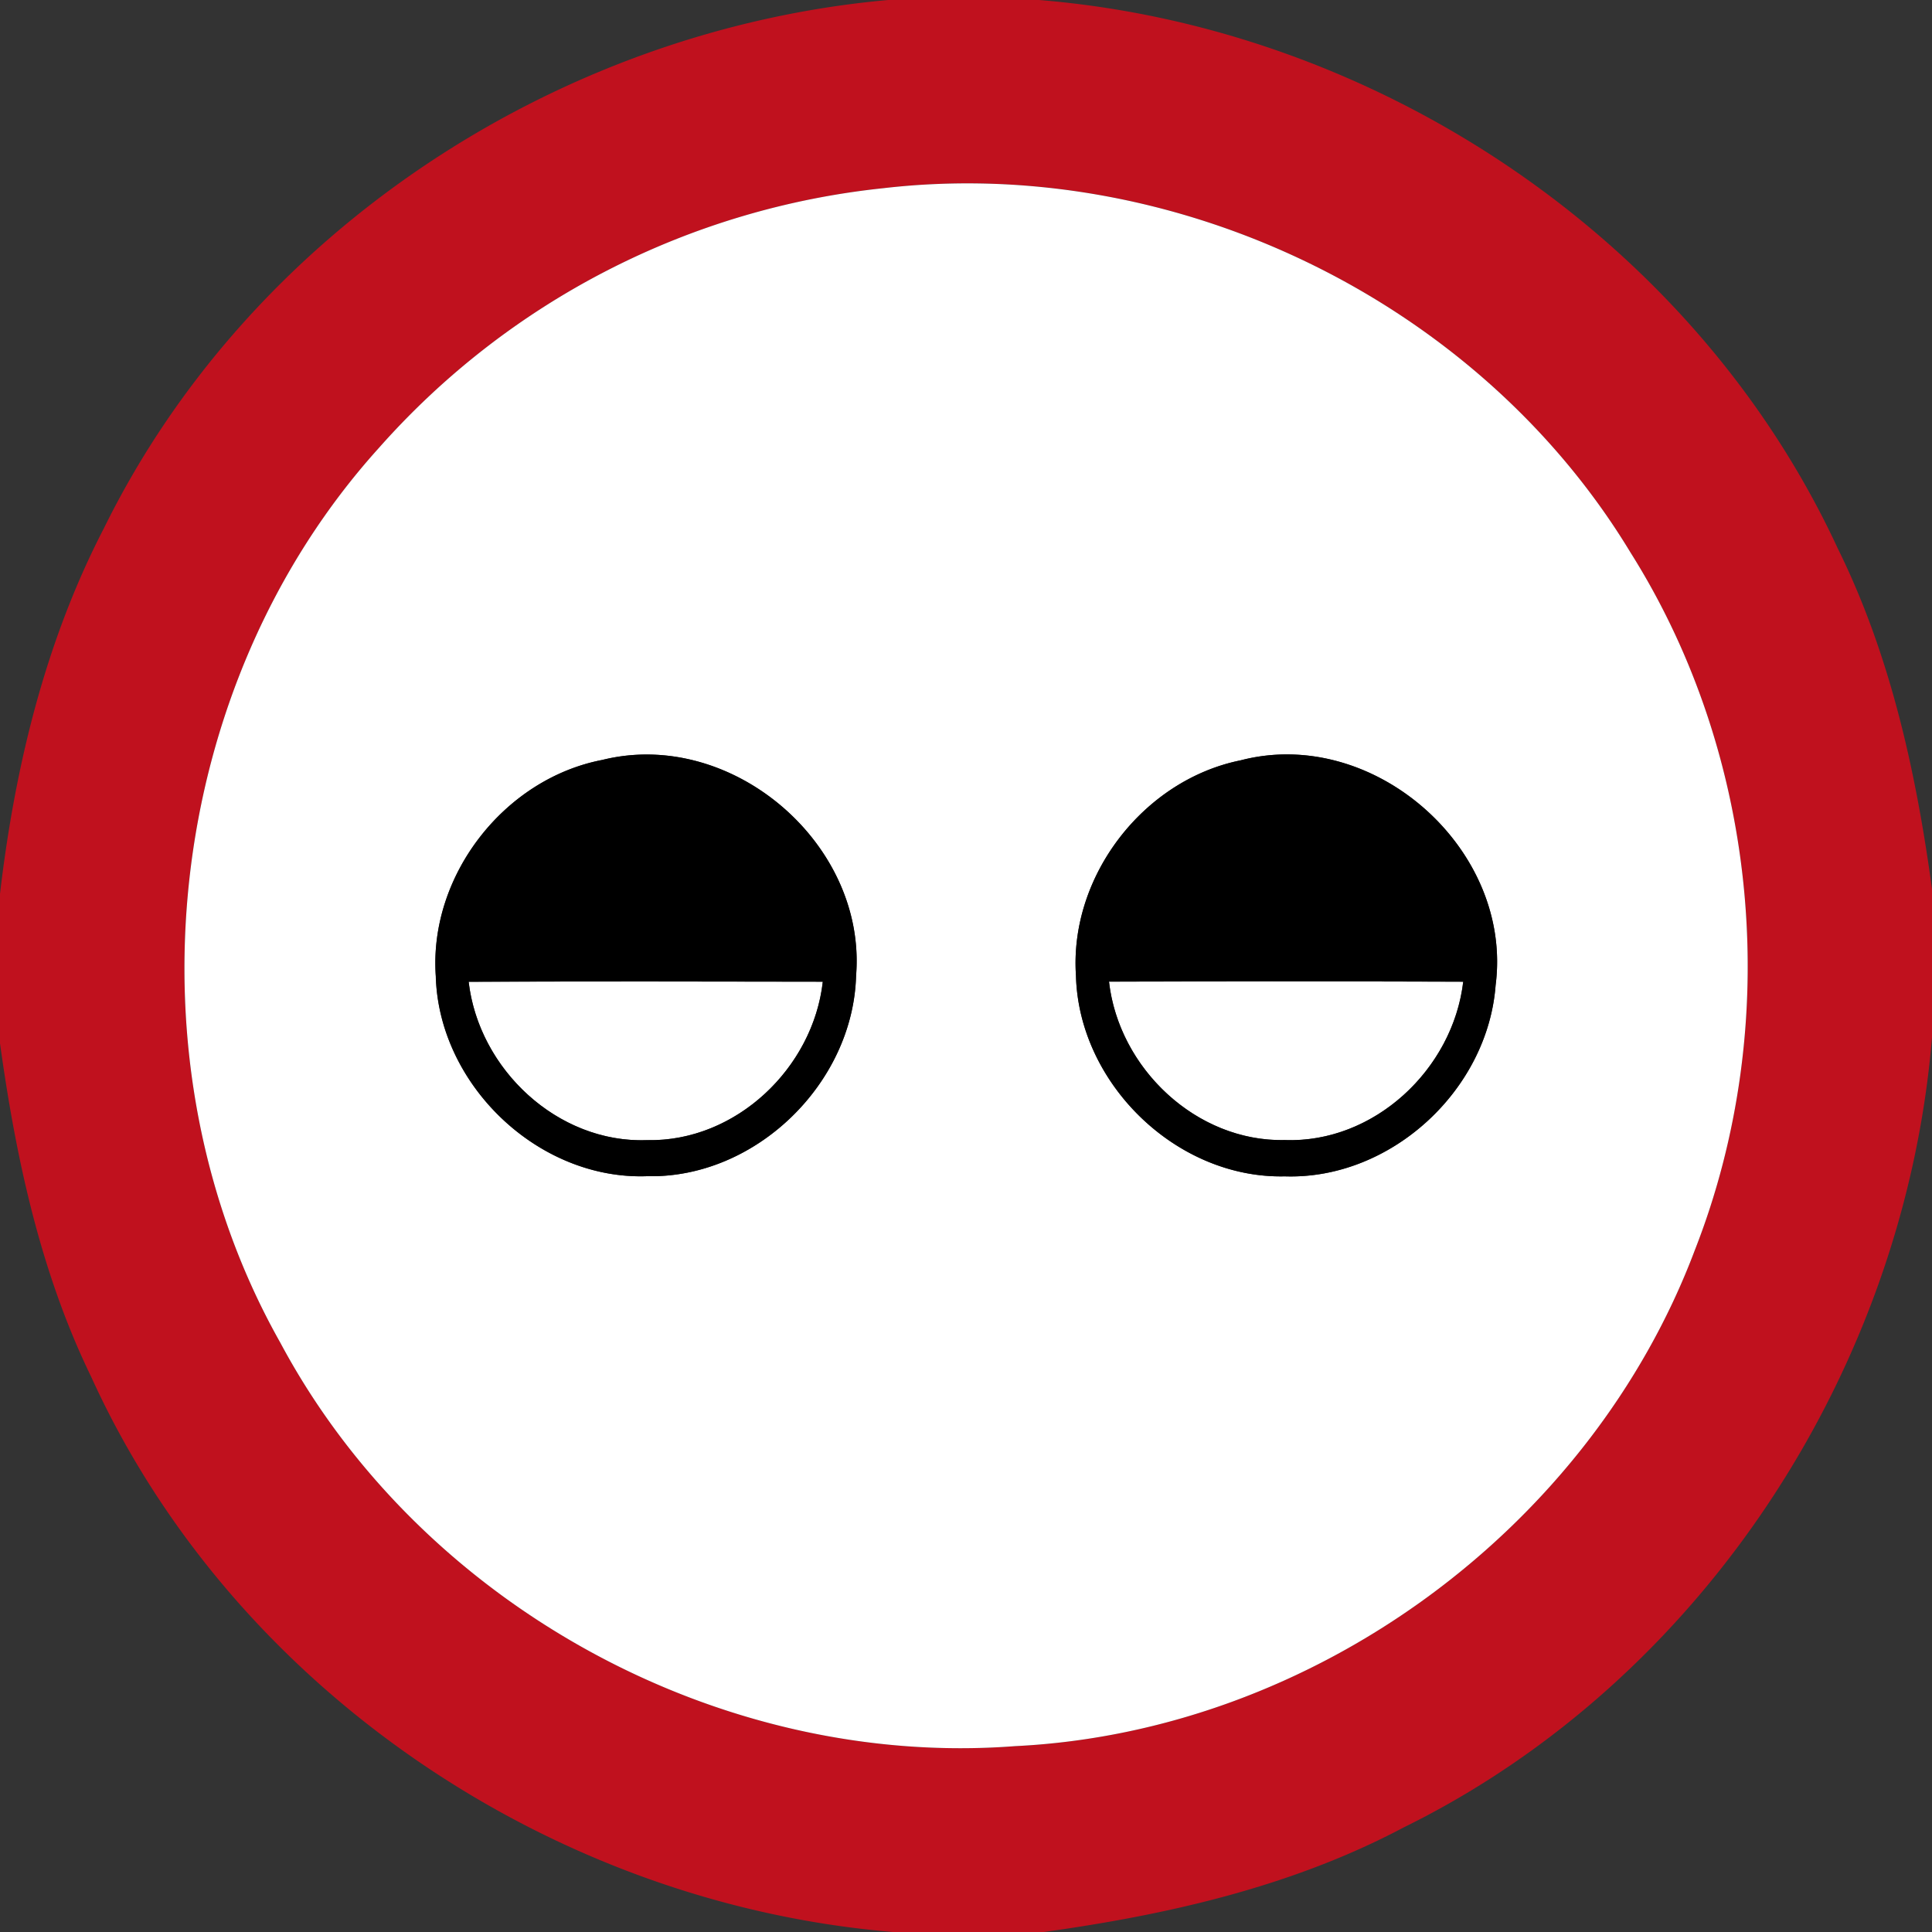 <svg xmlns="http://www.w3.org/2000/svg" width="24" height="24">
    <rect width="100%" height="100%" fill="#333333" stroke="none"/>
    <path fill="#c0111e" d="M11.033 0h1.873c4.2.341 8.142 2.969 9.922 6.81.655 1.325.974 2.778 1.172 4.234v1.841c-.338 4.11-2.845 7.988-6.565 9.817-1.385.734-2.928 1.084-4.469 1.298h-1.872c-4.229-.352-8.194-3.012-9.96-6.894C.502 15.806.197 14.383 0 12.96v-1.856c.184-1.57.56-3.13 1.29-4.54C3.109 2.864 6.948.366 11.033 0zm-.061 2.338a9.72 9.72 0 0 0-6.258 3.218c-2.689 2.969-3.199 7.639-1.231 11.125 1.738 3.25 5.452 5.292 9.128 5.01 3.698-.18 7.139-2.7 8.443-6.162 1.099-2.803.809-6.114-.799-8.665-1.89-3.128-5.657-4.948-9.283-4.526z"/>
    <path fill="#fff" d="M10.972 2.338c3.626-.421 7.393 1.398 9.283 4.526 1.608 2.551 1.898 5.862.799 8.665-1.304 3.462-4.745 5.982-8.443 6.162-3.677.282-7.391-1.76-9.128-5.01-1.968-3.486-1.458-8.156 1.231-11.125a9.716 9.716 0 0 1 6.258-3.218zM7.487 9.439c-1.225.233-2.161 1.441-2.074 2.687.037 1.35 1.272 2.536 2.627 2.485 1.346.03 2.558-1.153 2.594-2.492.132-1.64-1.547-3.074-3.148-2.68zm7.925.006c-1.211.245-2.129 1.441-2.046 2.674.034 1.34 1.248 2.524 2.593 2.494 1.316.044 2.521-1.068 2.62-2.374.22-1.692-1.514-3.224-3.167-2.794z"/>
    <path fill="#fff" d="M5.822 12.196c1.466-.006 2.933-.004 4.399-.001-.121 1.075-1.082 1.99-2.18 1.968-1.112.042-2.093-.88-2.219-1.967zM13.777 12.194c1.466-.002 2.933-.005 4.399.001-.127 1.087-1.105 2.008-2.218 1.967-1.098.023-2.06-.892-2.182-1.968z"/>
    <path d="M7.487 9.439c1.601-.395 3.28 1.039 3.148 2.68-.036 1.339-1.248 2.522-2.594 2.492-1.355.05-2.59-1.135-2.627-2.485-.088-1.246.848-2.454 2.074-2.687zm-1.665 2.757c.126 1.087 1.106 2.009 2.219 1.967 1.098.022 2.059-.893 2.18-1.968-1.466-.002-2.933-.005-4.399.001zM15.412 9.445c1.652-.431 3.386 1.102 3.167 2.794-.098 1.306-1.303 2.418-2.62 2.374-1.345.03-2.56-1.153-2.593-2.494-.083-1.232.835-2.429 2.046-2.674zm-1.635 2.749c.121 1.076 1.084 1.991 2.182 1.968 1.112.041 2.09-.88 2.218-1.967a716.713 716.713 0 0 0-4.399-.001z"/>
</svg>
